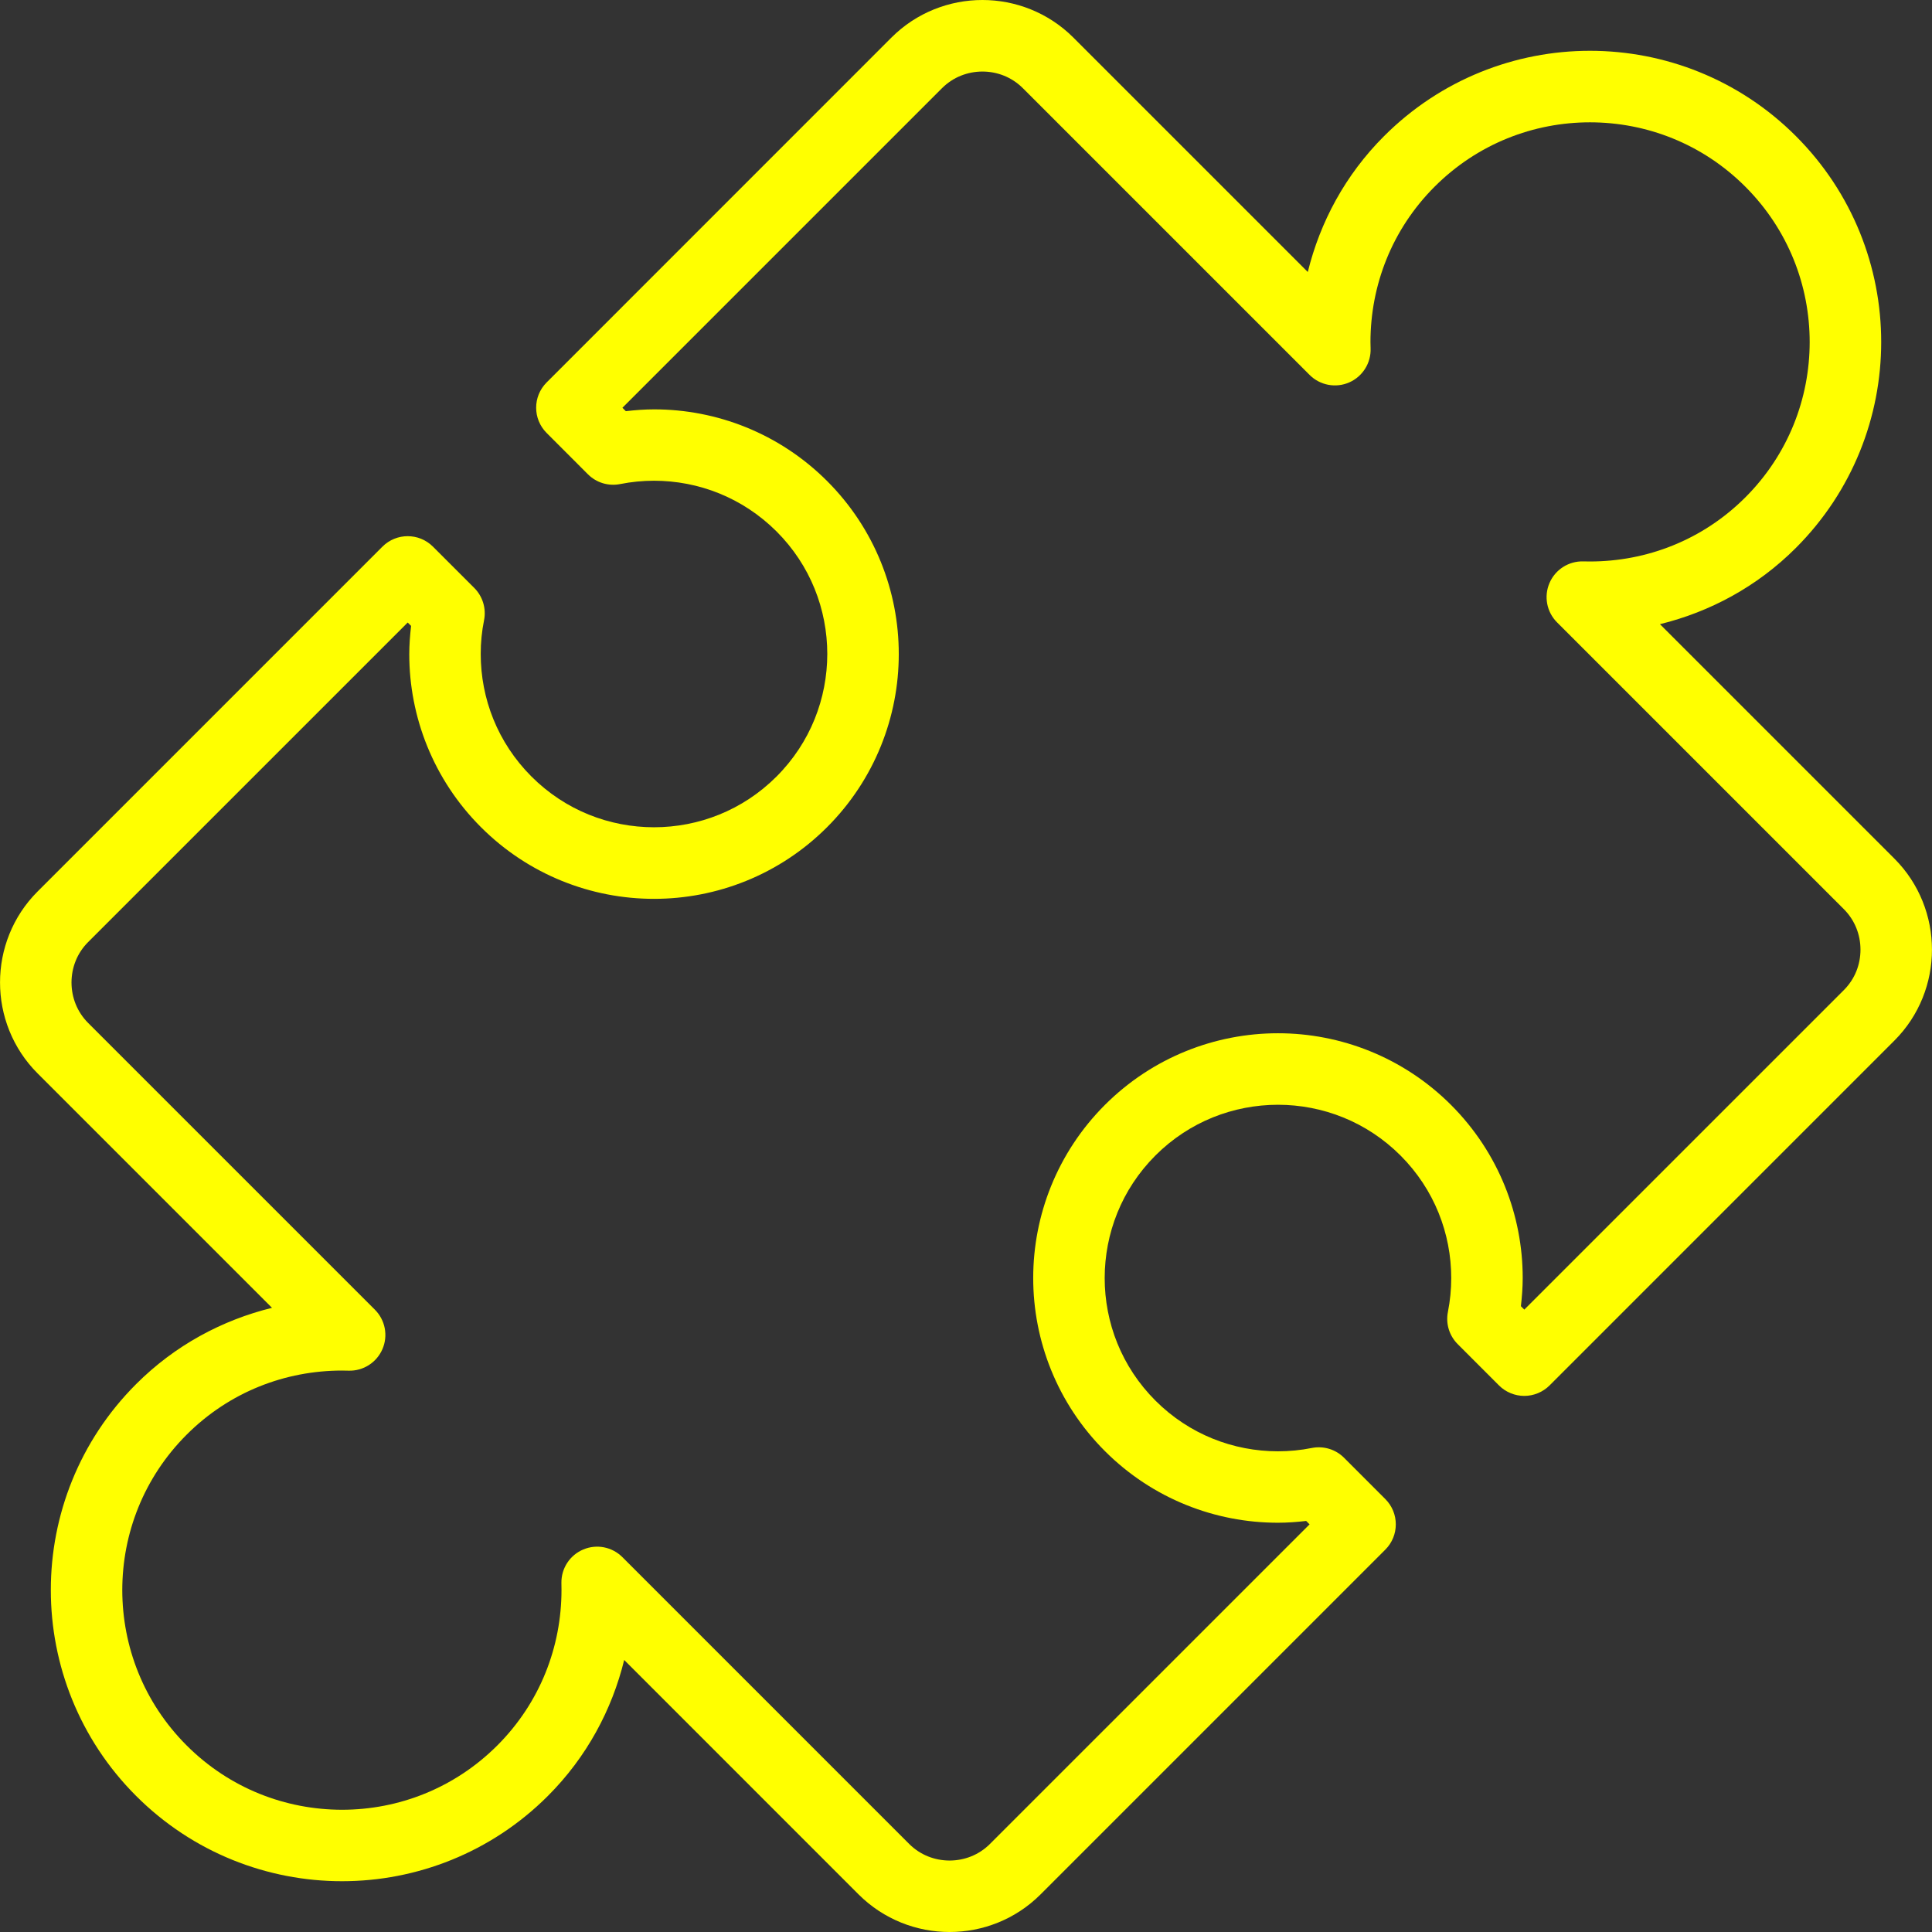 <?xml version="1.0" encoding="iso-8859-1"?>
<!-- Generator: Adobe Illustrator 19.0.0, SVG Export Plug-In . SVG Version: 6.00 Build 0)  -->
<svg width="512pt" height="512pt" fill="#ff0" version="1.1" id="Capa_1" xmlns="http://www.w3.org/2000/svg" xmlns:xlink="http://www.w3.org/1999/xlink" x="0px" y="0px"
	 viewBox="0 0 511.999 511.999" style="enable-background:new 0 0 511.999 511.999;" xml:space="preserve">
<rect x="0" y="0" width="511.999" height="511.999" fill="#333333" stroke="none"/>
<g>
	<g>
		<path d="M502.044,227.555l-62.141-62.141c13.191-3.238,25.727-9.909,36.022-20.211c15.054-15.047,22.615-34.848,22.61-54.566
			c0.007-19.719-7.556-39.524-22.603-54.566c-15.048-15.061-34.854-22.615-54.573-22.609c-19.724-0.007-39.524,7.556-54.566,22.609
			c-10.3,10.288-16.973,22.824-20.216,36.01L284.448,9.953c-6.639-6.634-15.42-9.96-24.099-9.953
			c-8.685-0.007-17.477,3.32-24.106,9.953l-91.383,91.402c-3.699,3.699-3.699,9.682,0,13.381l10.945,10.951
			c2.241,2.241,5.435,3.213,8.546,2.594c2.96-0.588,5.965-0.884,8.976-0.884c11.778,0.013,23.461,4.463,32.474,13.45
			c8.976,8.981,13.425,20.666,13.438,32.443c-0.012,11.796-4.463,23.506-13.45,32.499c-8.988,8.981-20.684,13.438-32.475,13.444
			c-11.784-0.007-23.486-4.463-32.468-13.444c-8.994-9.001-13.444-20.684-13.45-32.468c-0.007-3.017,0.29-6.016,0.883-8.956
			c0.618-3.105-0.359-6.318-2.588-8.553l-10.957-10.951c-3.698-3.693-9.689-3.693-13.388,0.007L9.957,236.26
			c-6.634,6.627-9.96,15.413-9.948,24.099c-0.013,8.679,3.314,17.472,9.953,24.099l62.127,62.127
			c-13.191,3.245-25.721,9.916-36.022,20.223c-15.047,15.034-22.61,34.841-22.596,54.56c-0.013,19.712,7.542,39.524,22.603,54.573
			c15.047,15.054,34.854,22.609,54.578,22.596c19.712,0.012,39.512-7.556,54.548-22.603c10.3-10.3,16.978-22.836,20.216-36.022
			l62.127,62.134c6.641,6.634,15.42,9.96,24.106,9.953c8.685,0.007,17.465-3.32,24.092-9.948l91.39-91.39
			c3.693-3.698,3.693-9.689,0-13.388l-10.945-10.951c-2.234-2.234-5.428-3.206-8.54-2.594c-2.96,0.593-5.971,0.883-8.988,0.883
			c-11.784-0.012-23.474-4.456-32.462-13.438c-8.988-8.994-13.438-20.684-13.444-32.474c0.007-11.784,4.463-23.486,13.444-32.481
			c8.988-8.981,20.684-13.432,32.481-13.444c11.784,0.012,23.481,4.469,32.475,13.45c8.981,8.994,13.432,20.684,13.438,32.468
			c0.007,3.004-0.297,6.016-0.884,9.001c-0.606,3.105,0.36,6.274,2.601,8.514l10.945,10.951c1.755,1.761,4.198,2.771,6.697,2.771
			c2.493,0,4.929-1.009,6.697-2.771l91.395-91.402c6.641-6.634,9.96-15.42,9.948-24.099
			C511.997,242.968,508.671,234.183,502.044,227.555z M488.649,262.372l-84.693,84.687l-0.903-0.903
			c0.284-2.48,0.48-4.973,0.48-7.48c0.007-16.562-6.35-33.213-18.993-45.855s-29.3-19.005-45.862-18.998
			c-16.569-0.007-33.225,6.35-45.868,18.993c-12.649,12.649-19.005,29.306-18.998,45.875c-0.007,16.562,6.35,33.22,18.998,45.862
			c12.637,12.643,29.293,18.998,45.85,18.986c2.5,0,4.993-0.183,7.485-0.473l0.903,0.903l-84.693,84.687
			c-2.941,2.941-6.772,4.393-10.705,4.406c-3.939-0.013-7.77-1.464-10.718-4.406l-75.989-75.995
			c-2.733-2.733-6.823-3.534-10.383-2.026c-3.553,1.496-5.832,4.993-5.782,8.849c0.013,0.733,0.025,1.376,0.025,1.912
			c-0.012,14.946-5.624,29.767-16.998,41.153c-11.393,11.387-26.232,17.049-41.153,17.054c-14.946-0.007-29.798-5.655-41.192-17.049
			c-11.399-11.399-17.042-26.245-17.054-41.178c0.012-14.934,5.669-29.78,17.049-41.166c11.387-11.387,26.2-16.985,41.153-16.998
			c0.588,0,1.181,0.012,1.767,0.032c3.882,0.113,7.436-2.146,8.976-5.713c1.54-3.567,0.745-7.701-1.995-10.446l-76.001-75.995
			c-2.941-2.948-4.393-6.779-4.406-10.711c0.012-3.939,1.464-7.77,4.399-10.711l84.699-84.693l0.896,0.896
			c-0.284,2.493-0.48,4.987-0.48,7.485c-0.007,16.562,6.356,33.213,18.998,45.855c12.637,12.643,29.293,19.005,45.862,18.993
			c16.569,0.012,33.225-6.35,45.862-18.993c12.655-12.655,19.011-29.325,18.998-45.894c0.012-16.562-6.356-33.2-18.986-45.83
			c-12.655-12.649-29.306-19.011-45.862-18.998c-2.5,0-4.993,0.189-7.485,0.48l-0.903-0.903l84.699-84.699
			c2.941-2.935,6.772-4.393,10.711-4.406c3.927,0.012,7.763,1.464,10.711,4.412l75.995,75.995c2.751,2.752,6.943,3.541,10.497,1.976
			c3.56-1.559,5.819-5.169,5.662-9.057c-0.025-0.511-0.037-1.067-0.037-1.666c0.019-14.94,5.624-29.76,16.998-41.147
			c11.393-11.387,26.239-17.049,41.172-17.054c14.928,0.007,29.78,5.655,41.172,17.054s17.049,26.239,17.054,41.172
			c-0.007,14.928-5.662,29.78-17.054,41.172c-11.393,11.375-26.207,16.973-41.153,16.985c-0.593,0-1.181-0.007-1.761-0.025
			c-3.882-0.113-7.436,2.146-8.976,5.713c-1.54,3.567-0.751,7.701,1.995,10.446l76.001,76.001c2.941,2.941,4.399,6.772,4.412,10.711
			C493.049,255.593,491.591,259.424,488.649,262.372z"/>
	</g>
</g>
<g>
</g>
<g>
</g>
<g>
</g>
<g>
</g>
<g>
</g>
<g>
</g>
<g>
</g>
<g>
</g>
<g>
</g>
<g>
</g>
<g>
</g>
<g>
</g>
<g>
</g>
<g>
</g>
<g>
</g>
</svg>

